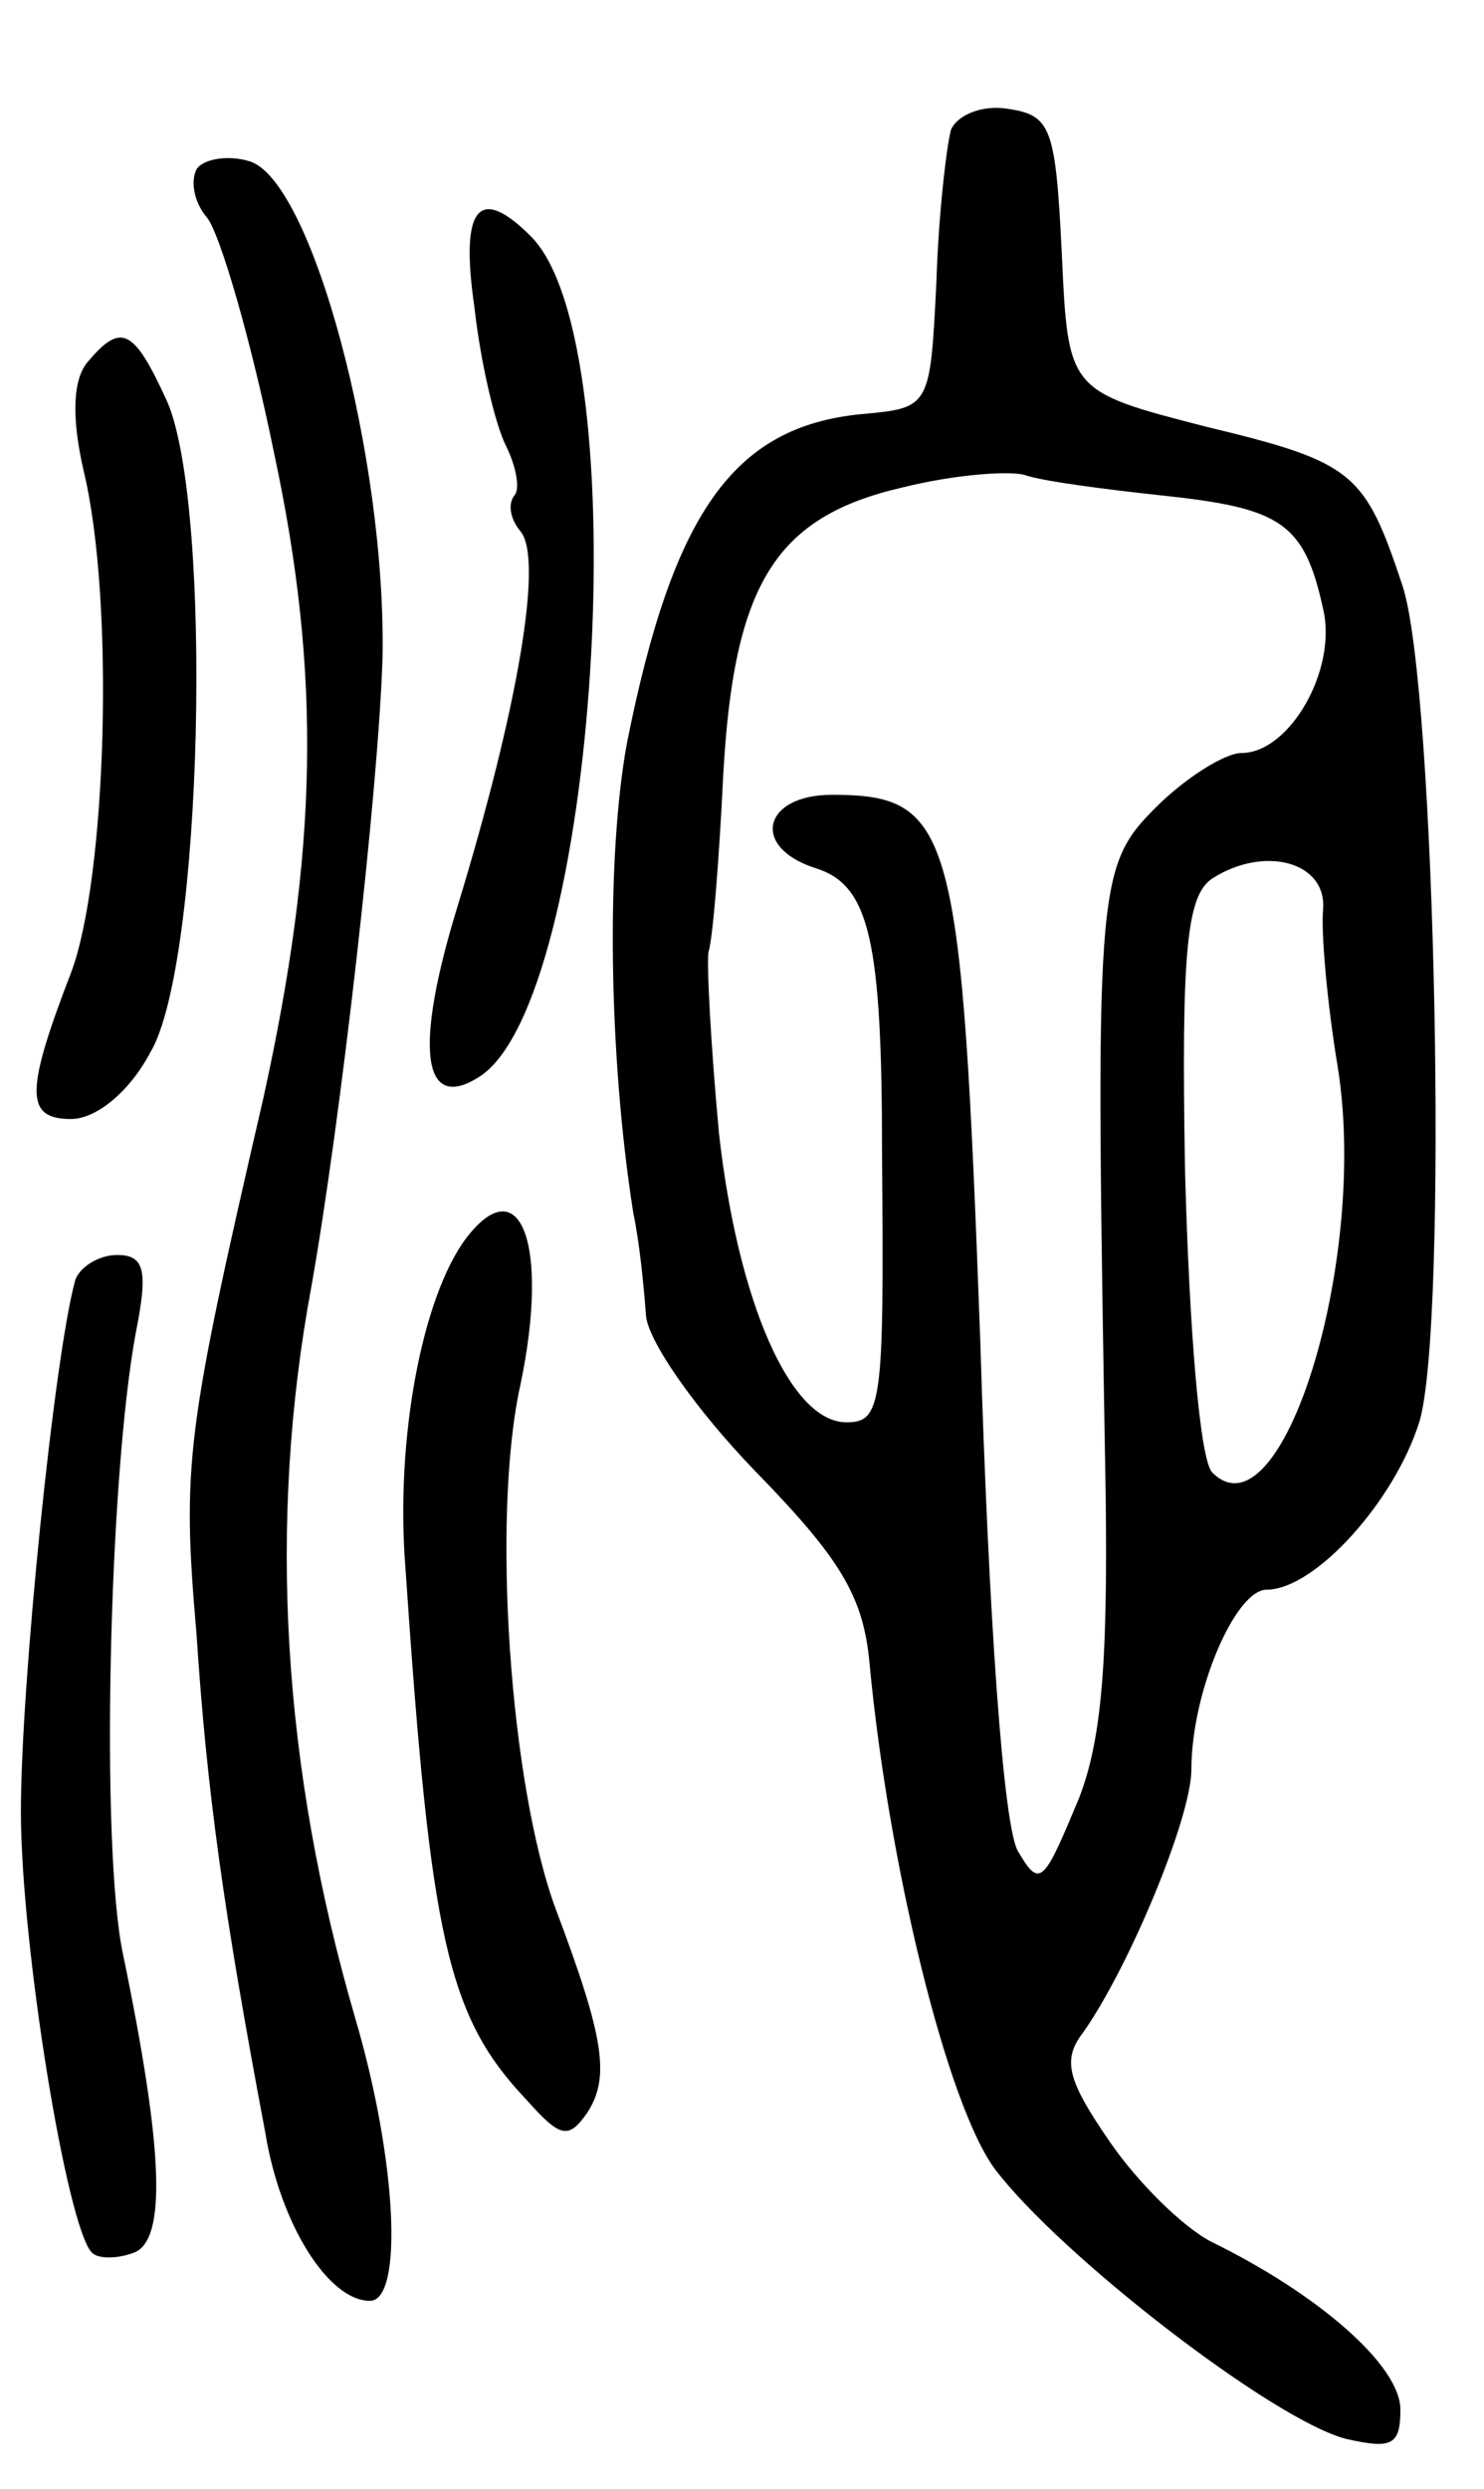 <svg version="1.0" xmlns="http://www.w3.org/2000/svg"
 width="71pt" height="119pt" viewBox="0 0 71 119"
 preserveAspectRatio="xMidYMid meet">
<g transform="translate(0,119) scale(0.1,-0.1)"
fill="#000000" stroke="none">
<path d="M455 1128 c-2 -7 -6 -40 -7 -73 -3 -60 -3 -60 -36 -63 -61 -6 -90
-47 -112 -157 -10 -54 -9 -149 3 -225 3 -14 5 -35 6 -48 0 -12 24 -46 52 -75
41 -42 52 -60 55 -92 9 -96 37 -211 60 -242 31 -41 133 -120 168 -129 22 -5
26 -3 26 14 0 21 -39 55 -90 80 -14 7 -36 29 -49 48 -20 29 -23 39 -13 52 22
31 52 103 52 126 0 37 21 86 36 86 23 0 61 42 73 80 14 45 8 352 -8 400 -18
54 -23 59 -94 76 -66 17 -66 17 -69 83 -3 60 -5 66 -26 69 -12 2 -24 -3 -27
-10z m102 -175 c56 -6 67 -13 76 -54 7 -29 -16 -69 -39 -69 -8 0 -27 -12 -41
-26 -29 -29 -29 -38 -24 -329 1 -83 -2 -121 -15 -150 -15 -36 -17 -37 -27 -20
-7 12 -14 112 -18 244 -9 245 -13 261 -71 261 -33 0 -39 -25 -8 -35 26 -8 32
-34 32 -137 1 -119 0 -128 -17 -128 -27 0 -52 58 -61 138 -4 43 -6 82 -5 87 2
6 5 43 7 84 5 92 25 124 86 138 24 6 50 8 58 6 8 -3 39 -7 67 -10z m76 -198
c-1 -11 2 -45 7 -75 15 -93 -27 -227 -60 -194 -6 6 -11 69 -13 143 -2 108 1
133 13 141 25 16 55 8 53 -15z"/>
<path d="M94 1109 c-3 -6 -1 -16 5 -23 6 -7 21 -58 32 -112 23 -107 21 -191
-5 -309 -37 -160 -39 -175 -32 -256 5 -76 13 -133 33 -239 7 -43 30 -80 50
-80 16 0 13 67 -7 135 -35 120 -42 237 -21 350 14 79 32 237 34 300 2 96 -34
230 -64 238 -10 3 -22 1 -25 -4z"/>
<path d="M227 1043 c3 -27 10 -56 15 -66 5 -10 7 -21 4 -24 -3 -4 -2 -11 3
-17 11 -13 -1 -84 -30 -179 -21 -68 -17 -99 10 -82 57 35 77 350 25 402 -25
25 -34 14 -27 -34z"/>
<path d="M42 1017 c-7 -8 -8 -26 -2 -52 15 -62 11 -195 -6 -240 -22 -57 -22
-70 0 -70 12 0 28 13 38 32 25 42 30 260 8 311 -16 35 -22 38 -38 19z"/>
<path d="M223 598 c-21 -28 -34 -96 -29 -158 12 -177 20 -214 58 -254 16 -18
20 -19 29 -6 11 17 8 36 -15 97 -22 59 -31 188 -17 251 14 67 0 104 -26 70z"/>
<path d="M36 578 c-10 -36 -26 -193 -26 -254 0 -64 22 -199 34 -211 3 -3 12
-3 20 0 16 6 14 50 -5 142 -11 50 -7 228 6 298 6 30 4 37 -9 37 -9 0 -18 -6
-20 -12z"/>
</g>
</svg>
